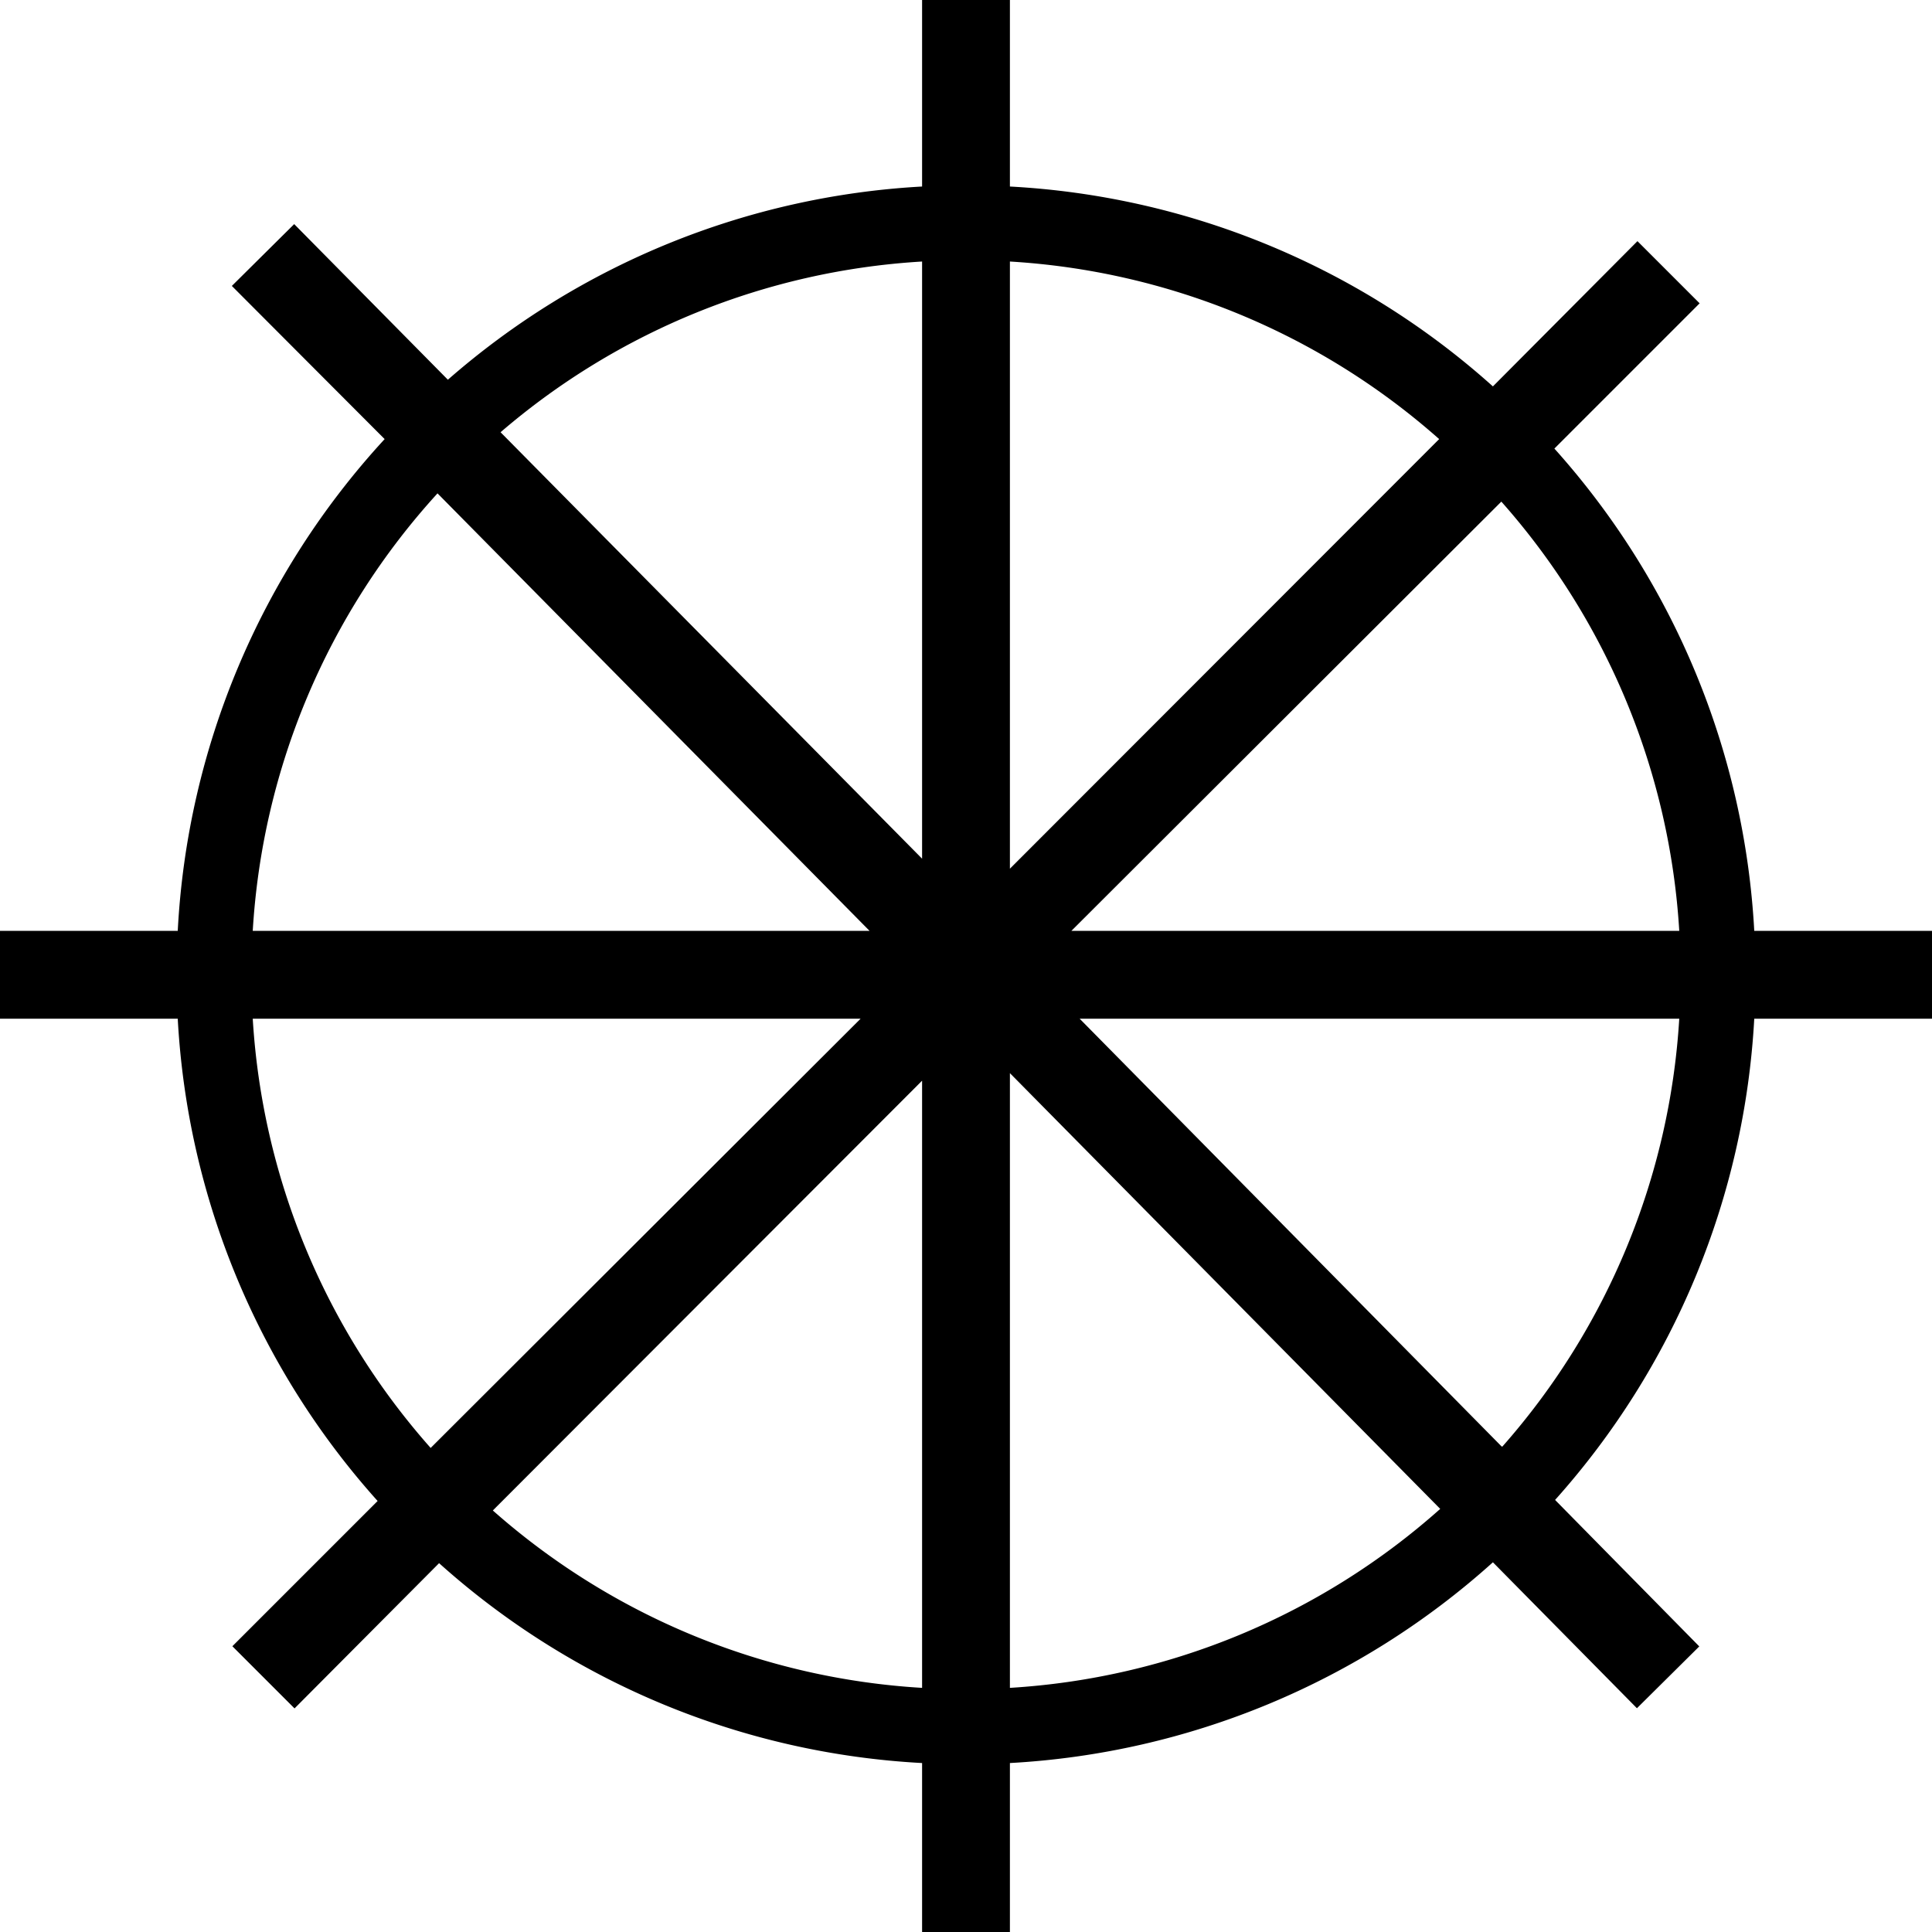 <svg xmlns="http://www.w3.org/2000/svg" width="11" height="11" viewBox="0 0 11 11">
  <title>buddhism</title>
  <path d="M11,5.8V5.3H9.988A4.473,4.473,0,0,0,8.85,2.554l.827-.827-.354-.354L8.5,2.2A4.474,4.474,0,0,0,5.75,1.062V0h-.5V1.062a4.471,4.471,0,0,0-2.7,1.1l-.875-.886-.355.352L2.19,2.5A4.477,4.477,0,0,0,1.012,5.3H0v.5H1.012A4.474,4.474,0,0,0,2.15,8.546l-.827.827.354.354L2.5,8.9A4.474,4.474,0,0,0,5.25,10.038V11h.5v-.962A4.475,4.475,0,0,0,8.5,8.895l.82.831.355-.352L8.854,8.54A4.473,4.473,0,0,0,9.988,5.8ZM9.561,5.3H6.1L8.548,2.856A4.049,4.049,0,0,1,9.561,5.3ZM8.194,2.5,5.75,4.946V1.489A4.048,4.048,0,0,1,8.194,2.5ZM5.25,1.489v3.4l-2.4-2.428A4.045,4.045,0,0,1,5.25,1.489ZM2.491,2.809,4.951,5.3H1.439A4.053,4.053,0,0,1,2.491,2.809ZM1.439,5.8H4.9L2.452,8.244A4.049,4.049,0,0,1,1.439,5.8ZM2.806,8.6,5.25,6.153V9.61A4.049,4.049,0,0,1,2.806,8.6ZM5.75,9.61v-3.5L8.2,8.591A4.049,4.049,0,0,1,5.75,9.61Zm2.8-1.374L6.147,5.8H9.561A4.048,4.048,0,0,1,8.554,8.236Z"/>
</svg>
